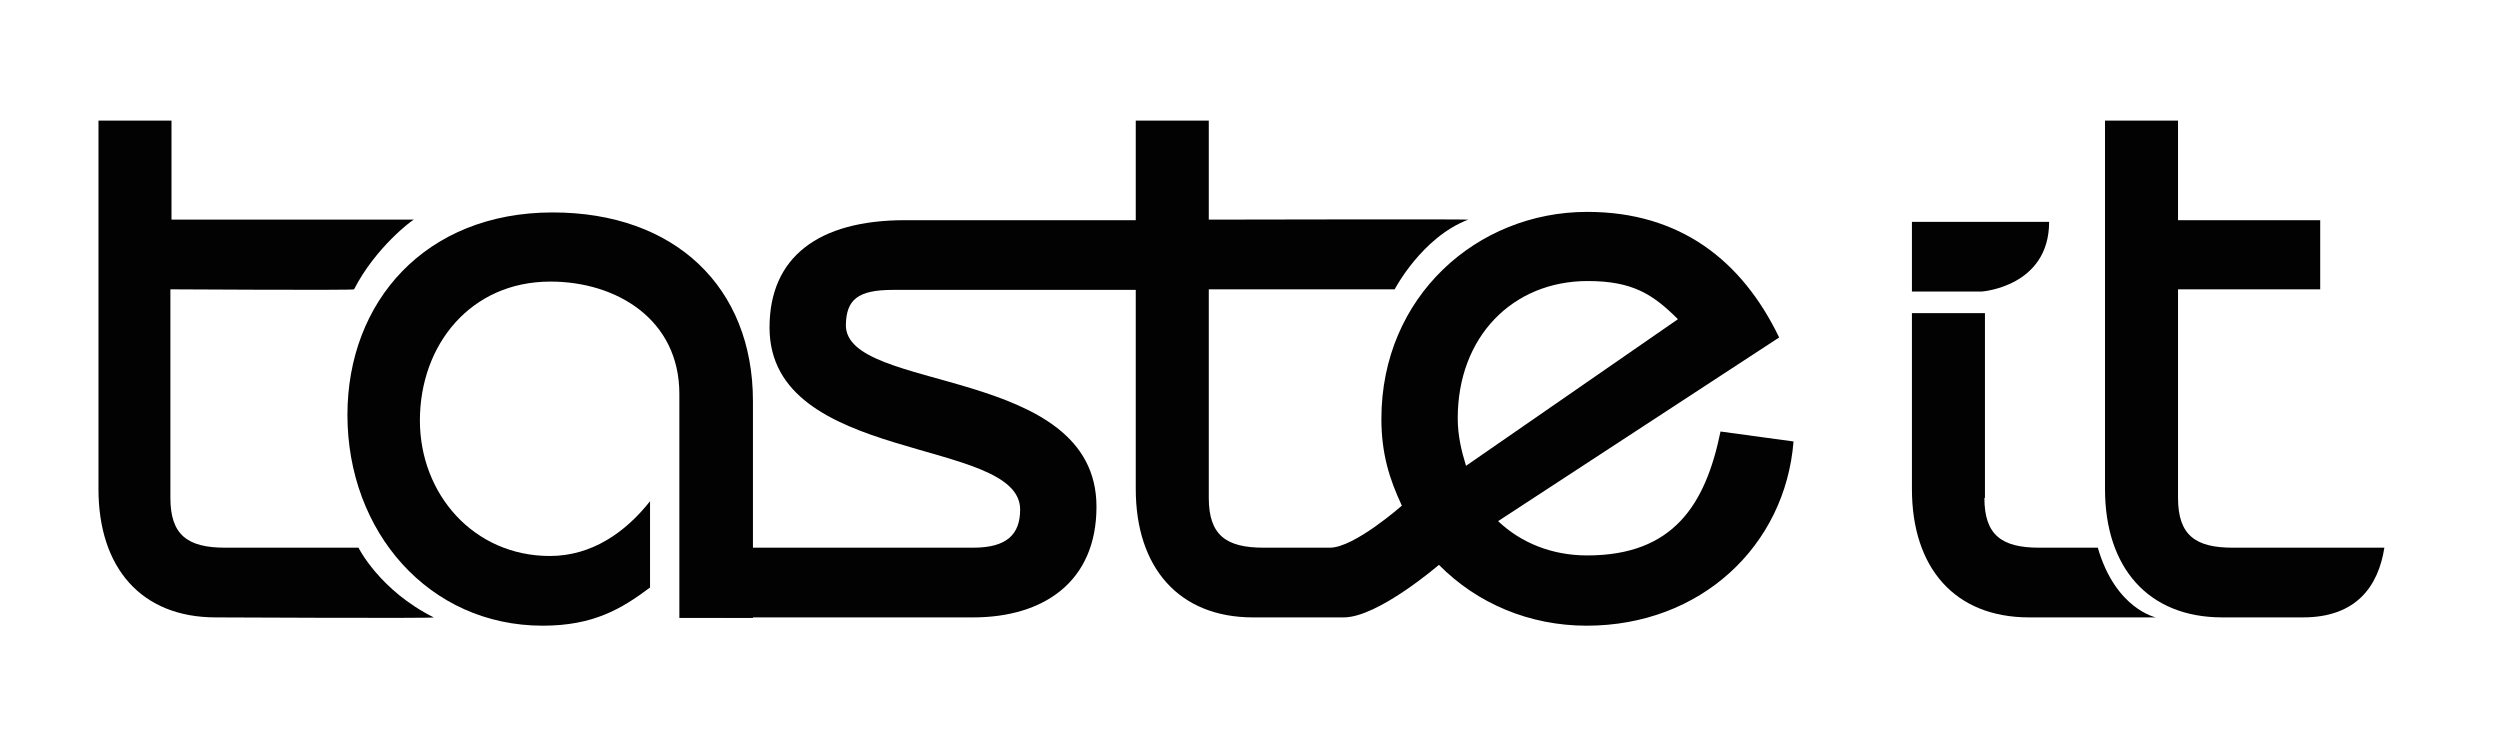 <?xml version="1.0" encoding="utf-8"?>
<!-- Generator: Adobe Illustrator 24.1.2, SVG Export Plug-In . SVG Version: 6.00 Build 0)  -->
<svg version="1.1" id="Laag_1" xmlns="http://www.w3.org/2000/svg" xmlns:xlink="http://www.w3.org/1999/xlink" x="0px" y="0px"
	 viewBox="0 0 451.9 135.2" style="enable-background:new 0 0 451.9 135.2;" xml:space="preserve">
<style type="text/css">
	.st0{clip-path:url(#SVGID_2_);fill:#020203;}
</style>
<g>
	<defs>
		<rect id="SVGID_1_" x="17.6" y="21.8" width="413.5" height="91.2"/>
	</defs>
	<clipPath id="SVGID_2_">
		<use xlink:href="#SVGID_1_"  style="overflow:visible;"/>
	</clipPath>
	<path class="st0" d="M358.7,90c0,6.7,3.1,9,9.9,9c0,0,10.4,0,10.6,0c3.2,11.1,10.5,12.6,10.5,12.6h-22.9c-13.5,0-21.2-9-21.2-23.2
		V56.6h13.2V90z"/>
	<path class="st0" d="M64,52.3c0,0.2-33.2,0-33.2,0V90c0,6.7,3.1,9,9.9,9h24.1c0,0,3.8,7.7,13.6,12.6c0.3,0.2-39.4,0-39.4,0
		c-13.5,0-21.2-9-21.2-23.2V21.8h13.2v17.9h43.8C74.5,39.8,67.9,44.7,64,52.3"/>
	<path class="st0" d="M122.8,111.5V71.2c0-13.5-11.4-20.3-23.3-20.3c-14.5,0-23.6,11.5-23.6,25.1c0,13.3,9.7,24.5,23.5,24.5
		c7.5,0,13.6-4.2,18.1-9.9v15.6c-5.2,3.9-10.3,6.9-19.4,6.9c-20.6,0-35.3-17-35.3-38.1c0-20.5,14.1-36.6,37.1-36.6
		c22.1,0,36.2,13.5,36.2,34.1v39.2H122.8z"/>
	<path class="st0" d="M130.9,99h45c6.1,0,8.5-2.4,8.5-6.9c0-13.2-45.3-8.1-45.3-32.9c0-12.7,8.8-19.4,24.5-19.4h46.3v12.6h-48.5
		c-6.4,0-8.4,1.8-8.5,6.3c-0.2,12.4,45.3,7.2,45.3,32.9c0,13.6-9.6,20-22.3,20h-45V99z"/>
	<path class="st0" d="M311,78c-2.7,13.2-8.5,22.4-24.1,22.4c-6.4,0-12-2.3-16.1-6.2L321.6,61c-6.7-13.9-17.9-22.7-34.7-22.7
		c-19.9,0-37.2,15.3-37.2,37.4c0,6.2,1.4,10.8,3.7,15.7c0,0-8.6,7.6-13,7.6h-12c-6.7,0-9.9-2.2-9.9-9V52.3h33.6
		c0,0,4.9-9.4,13.3-12.6c0-0.1-46.9,0-46.9,0V21.8h-13.2v66.6c0,14.2,7.8,23.2,21.2,23.2h16.4c6.2,0,17.2-9.5,17.2-9.5
		c6.9,7,16.4,11,26.7,11c20.6,0,35.9-14.4,37.4-33.3L311,78z M263.5,75.6c0-14.7,9.9-24.8,23.5-24.8c8.1,0,11.8,2.4,16.3,6.9
		L265,84.2C264.2,81.6,263.5,78.8,263.5,75.6"/>
	<path class="st0" d="M406.4,99h-2.8c-6.7,0-9.9-2.2-9.9-9V52.3h25.7V39.8h-25.7V21.8h-13.2v10v56.6c0,14.2,7.8,23.2,21.2,23.2h10
		h4.6c9.6,0,13.6-5.6,14.7-12.6C431.1,99,406.5,99,406.4,99"/>
	<path class="st0" d="M370.4,40.1c0,0-12.1,0-12.2,0h-12.6v12.6h12.6v0C358.3,52.7,370.4,51.8,370.4,40.1"/>
</g>
</svg>
